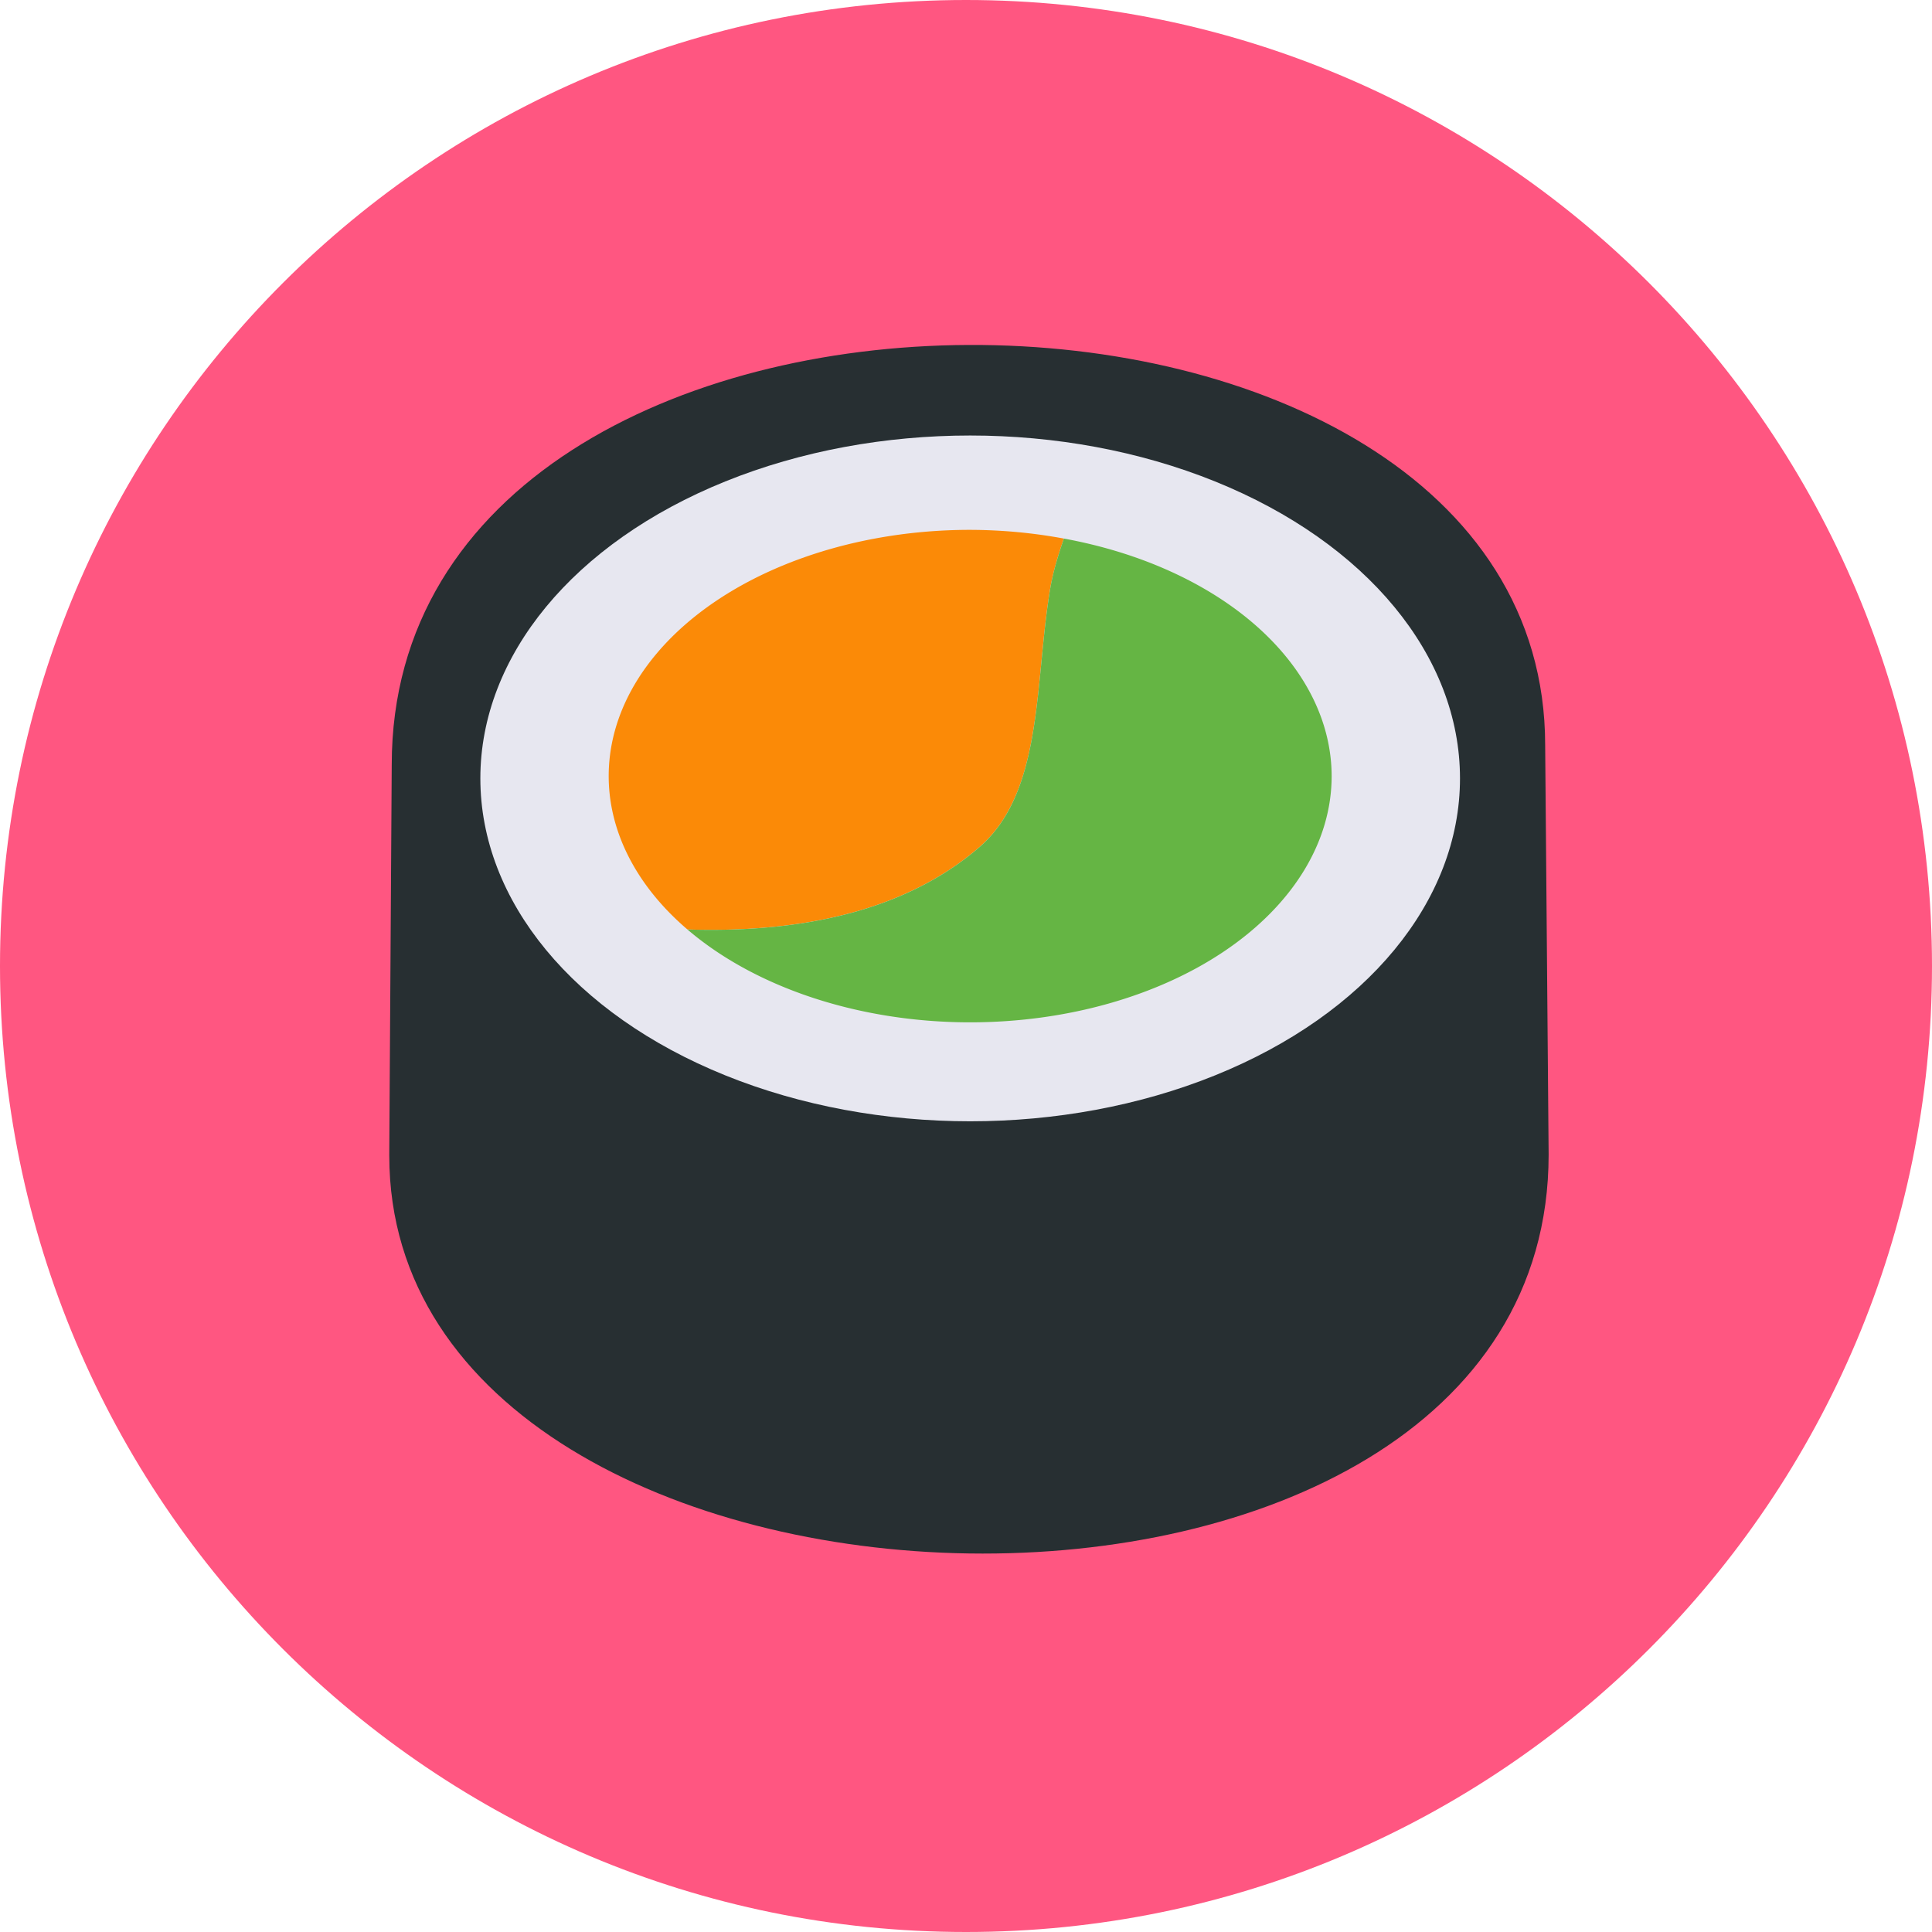 <?xml version="1.0" encoding="UTF-8" standalone="no"?>
<svg
   xmlns:dc="http://purl.org/dc/elements/1.1/"
   xmlns:cc="http://creativecommons.org/ns#"
   xmlns:rdf="http://www.w3.org/1999/02/22-rdf-syntax-ns#"
   xmlns:svg="http://www.w3.org/2000/svg"
   xmlns="http://www.w3.org/2000/svg"
   xmlns:sodipodi="http://sodipodi.sourceforge.net/DTD/sodipodi-0.dtd"
   xmlns:inkscape="http://www.inkscape.org/namespaces/inkscape"
   width="100"
   height="100"
   viewBox="0 0 100 100"
   version="1.1"
   id="svg8"
   sodipodi:docname="sushi.svg"
   style="fill:none"
   inkscape:version="0.92.5 (2060ec1f9f, 2020-04-08)">
  <defs
     id="defs12" />
  <sodipodi:namedview
     pagecolor="#ffffff"
     bordercolor="#666666"
     borderopacity="1"
     objecttolerance="10"
     gridtolerance="10"
     guidetolerance="10"
     inkscape:pageopacity="0"
     inkscape:pageshadow="2"
     inkscape:window-width="1848"
     inkscape:window-height="1016"
     id="namedview10"
     showgrid="false"
     fit-margin-top="0"
     fit-margin-left="0"
     fit-margin-right="0"
     fit-margin-bottom="0"
     inkscape:zoom="1.0429825"
     inkscape:cx="-65.765904"
     inkscape:cy="120.15227"
     inkscape:window-x="72"
     inkscape:window-y="1107"
     inkscape:window-maximized="1"
     inkscape:current-layer="svg8"
     inkscape:snap-nodes="true"
     inkscape:snap-grids="true"
     inkscape:snap-bbox="true"
     inkscape:snap-global="true"
     inkscape:bbox-nodes="true"
     showguides="true"
     inkscape:guide-bbox="true">
    <inkscape:grid
       type="xygrid"
       id="grid844" />
  </sodipodi:namedview>
  <path
     inkscape:connector-curvature="0"
     d="M 50,100 C 77.614,100 100,77.615 100,50 100,22.386 77.614,4.9718407e-8 50,4.9718407e-8 22.386,4.9718407e-8 3.1390797e-8,22.386 3.1390797e-8,50 3.1390797e-8,77.615 22.386,100 50,100 Z"
     id="path2"
     style="fill:#ff5681;stroke-width:5.43;fill-opacity:1" />
  <path
     style="fill:#272f32;fill-opacity:1;stroke:none;stroke-width:0.993px;stroke-linecap:butt;stroke-linejoin:miter;stroke-opacity:1"
     d="m 20.148,59.819 0.128,-20.23 c 0,-29.056 59.702,-28.565 59.702,-1.012 l 0.179,21.182 c 0,28.443 -60.008,26.599 -60.008,0.06 z"
     id="path830"
     inkscape:connector-curvature="0"
     sodipodi:nodetypes="cccccc" />
  <ellipse
     style="opacity:1;fill:#e7e7f0;fill-opacity:1;stroke:none;stroke-width:10.249;stroke-linecap:round;stroke-linejoin:round;stroke-miterlimit:4;stroke-dasharray:none;stroke-dashoffset:0;stroke-opacity:1"
     id="path824"
     cx="50.216"
     cy="40.29"
     rx="25.353"
     ry="17.748" />
  <path
     style="opacity:1;fill:#fb8a07;fill-opacity:1;stroke:none;stroke-width:7.461;stroke-linecap:round;stroke-linejoin:round;stroke-miterlimit:4;stroke-dasharray:none;stroke-dashoffset:0;stroke-opacity:1"
     d="m 55.066,27.876 a 18.709,12.746 0 0 0 -4.85,-0.451 18.709,12.746 0 0 0 -18.71,12.746 18.709,12.746 0 0 0 4.071,7.935 c 0.003,1.1e-4 0.007,0.002 0.01,0.002 1.411,0.045 2.815,0.015 4.189,-0.11 1.373,-0.125 2.717,-0.344 4.007,-0.675 1.29,-0.331 2.525,-0.776 3.685,-1.349 1.16,-0.574 2.245,-1.277 3.229,-2.129 0.831,-0.719 1.422,-1.612 1.858,-2.622 0.435,-1.011 0.713,-2.138 0.912,-3.328 0.398,-2.378 0.484,-5.002 0.89,-7.419 0.155,-0.921 0.425,-1.765 0.708,-2.601 z"
     id="path839"
     inkscape:connector-curvature="0" />
  <path
     style="opacity:1;fill:#65b544;fill-opacity:1;stroke:none;stroke-width:7.461;stroke-linecap:round;stroke-linejoin:round;stroke-miterlimit:4;stroke-dasharray:none;stroke-dashoffset:0;stroke-opacity:1"
     d="m 55.066,27.876 c -0.283,0.836 -0.554,1.68 -0.708,2.601 -0.406,2.417 -0.492,5.041 -0.89,7.419 -0.199,1.189 -0.477,2.317 -0.912,3.328 -0.435,1.011 -1.027,1.903 -1.858,2.622 -0.984,0.852 -2.069,1.555 -3.229,2.129 -1.16,0.574 -2.395,1.018 -3.685,1.349 -1.29,0.331 -2.633,0.55 -4.007,0.675 -1.373,0.125 -2.778,0.155 -4.189,0.11 -0.003,-1.1e-4 -0.007,-0.002 -0.01,-0.002 A 18.709,12.746 0 0 0 50.216,52.916 18.709,12.746 0 0 0 68.926,40.171 18.709,12.746 0 0 0 55.066,27.876 Z"
     id="ellipse834"
     inkscape:connector-curvature="0" />
</svg>

